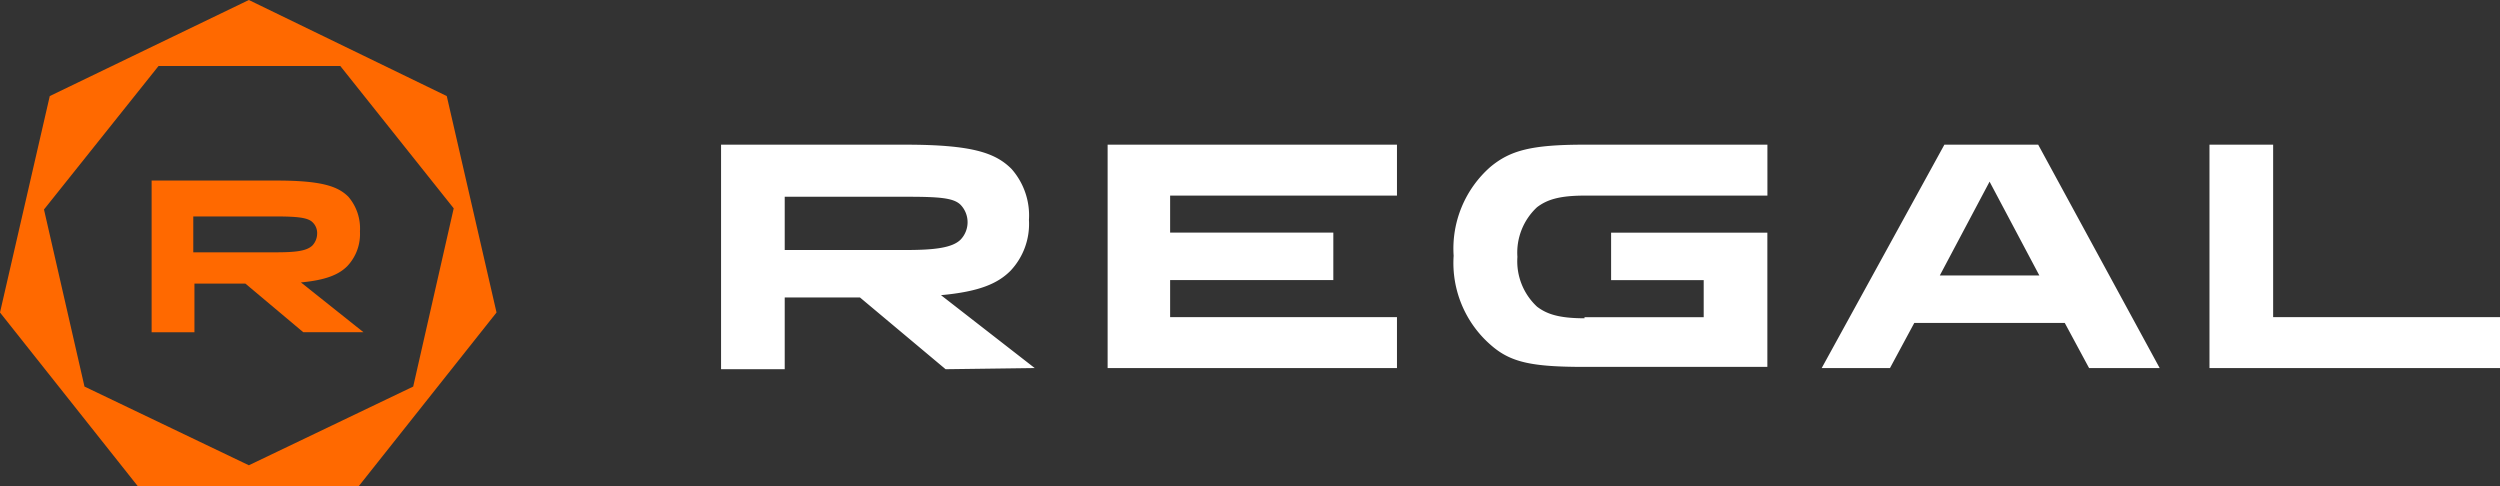 <svg xmlns="http://www.w3.org/2000/svg" viewBox="0 0 191.881 37.311"><rect x="0" y="0" width="191.881" height="37.311" fill="#333333" stroke="none"/><defs><style>.a{fill:#ff6900;}.b{fill:#fff;}</style></defs><g transform="translate(-17.145 -17.145)"><path class="a" d="M45.417,24.364,54.123,35.29,51.014,48.97,38.4,55.011,25.785,48.97,22.676,35.379,31.47,24.364ZM38.4,19.3,23.12,26.673,19.3,43.285,29.871,56.61H46.838L57.41,43.285,53.59,26.673Zm2.043,19.366c1.51,0,2.4-.089,2.843-.533a1.357,1.357,0,0,0,.355-.888,1.14,1.14,0,0,0-.355-.888c-.355-.355-1.155-.444-2.843-.444H34.135v2.754Zm6.751,6.13H42.574l-4.442-3.731H34.224V44.8H30.937V33.158h9.594c3.465,0,4.708.444,5.508,1.244a3.738,3.738,0,0,1,.888,2.665,3.576,3.576,0,0,1-.977,2.665c-.622.622-1.6,1.066-3.553,1.244Z" transform="translate(-2.155 -2.155)"/><path class="b" d="M111.27,48.945h22.208V45.036H116.067V42.194h12.526V38.551H116.067V35.709h17.411V31.8H111.27Zm89.456-3.909V31.8H195.84V48.945h22.3V45.036H200.726ZM182.693,31.8h-7.2l-9.416,17.145h5.241l1.866-3.465h11.548l1.866,3.465h5.419Zm-7.551,10.038,3.82-7.2,3.82,7.2ZM95.813,39.884c2.221,0,3.553-.178,4.175-.8a1.932,1.932,0,0,0,0-2.665c-.533-.533-1.6-.622-4.175-.622H86.486v4.086h9.328Zm9.861,9.061h0l-6.84.089L92.26,43.526H86.486v5.508H81.6V31.8H95.725c5.152,0,6.929.622,8.173,1.866a5.4,5.4,0,0,1,1.333,3.909,5.238,5.238,0,0,1-1.421,3.909c-.977.977-2.4,1.6-5.33,1.866Zm42.2-3.82c-2.043,0-2.932-.355-3.642-.888a4.754,4.754,0,0,1-1.51-3.82,4.754,4.754,0,0,1,1.51-3.82c.711-.533,1.6-.888,3.642-.888h14.036V31.8H147.87c-4.086,0-5.685.444-7.2,1.688a8.342,8.342,0,0,0-2.843,6.84,8.342,8.342,0,0,0,2.843,6.84c1.51,1.333,3.109,1.688,7.2,1.688h14.036v-10.3H149.913v3.642h7.107v2.843h-9.15Z" transform="translate(-9.112 -3.551)"/></g></svg>